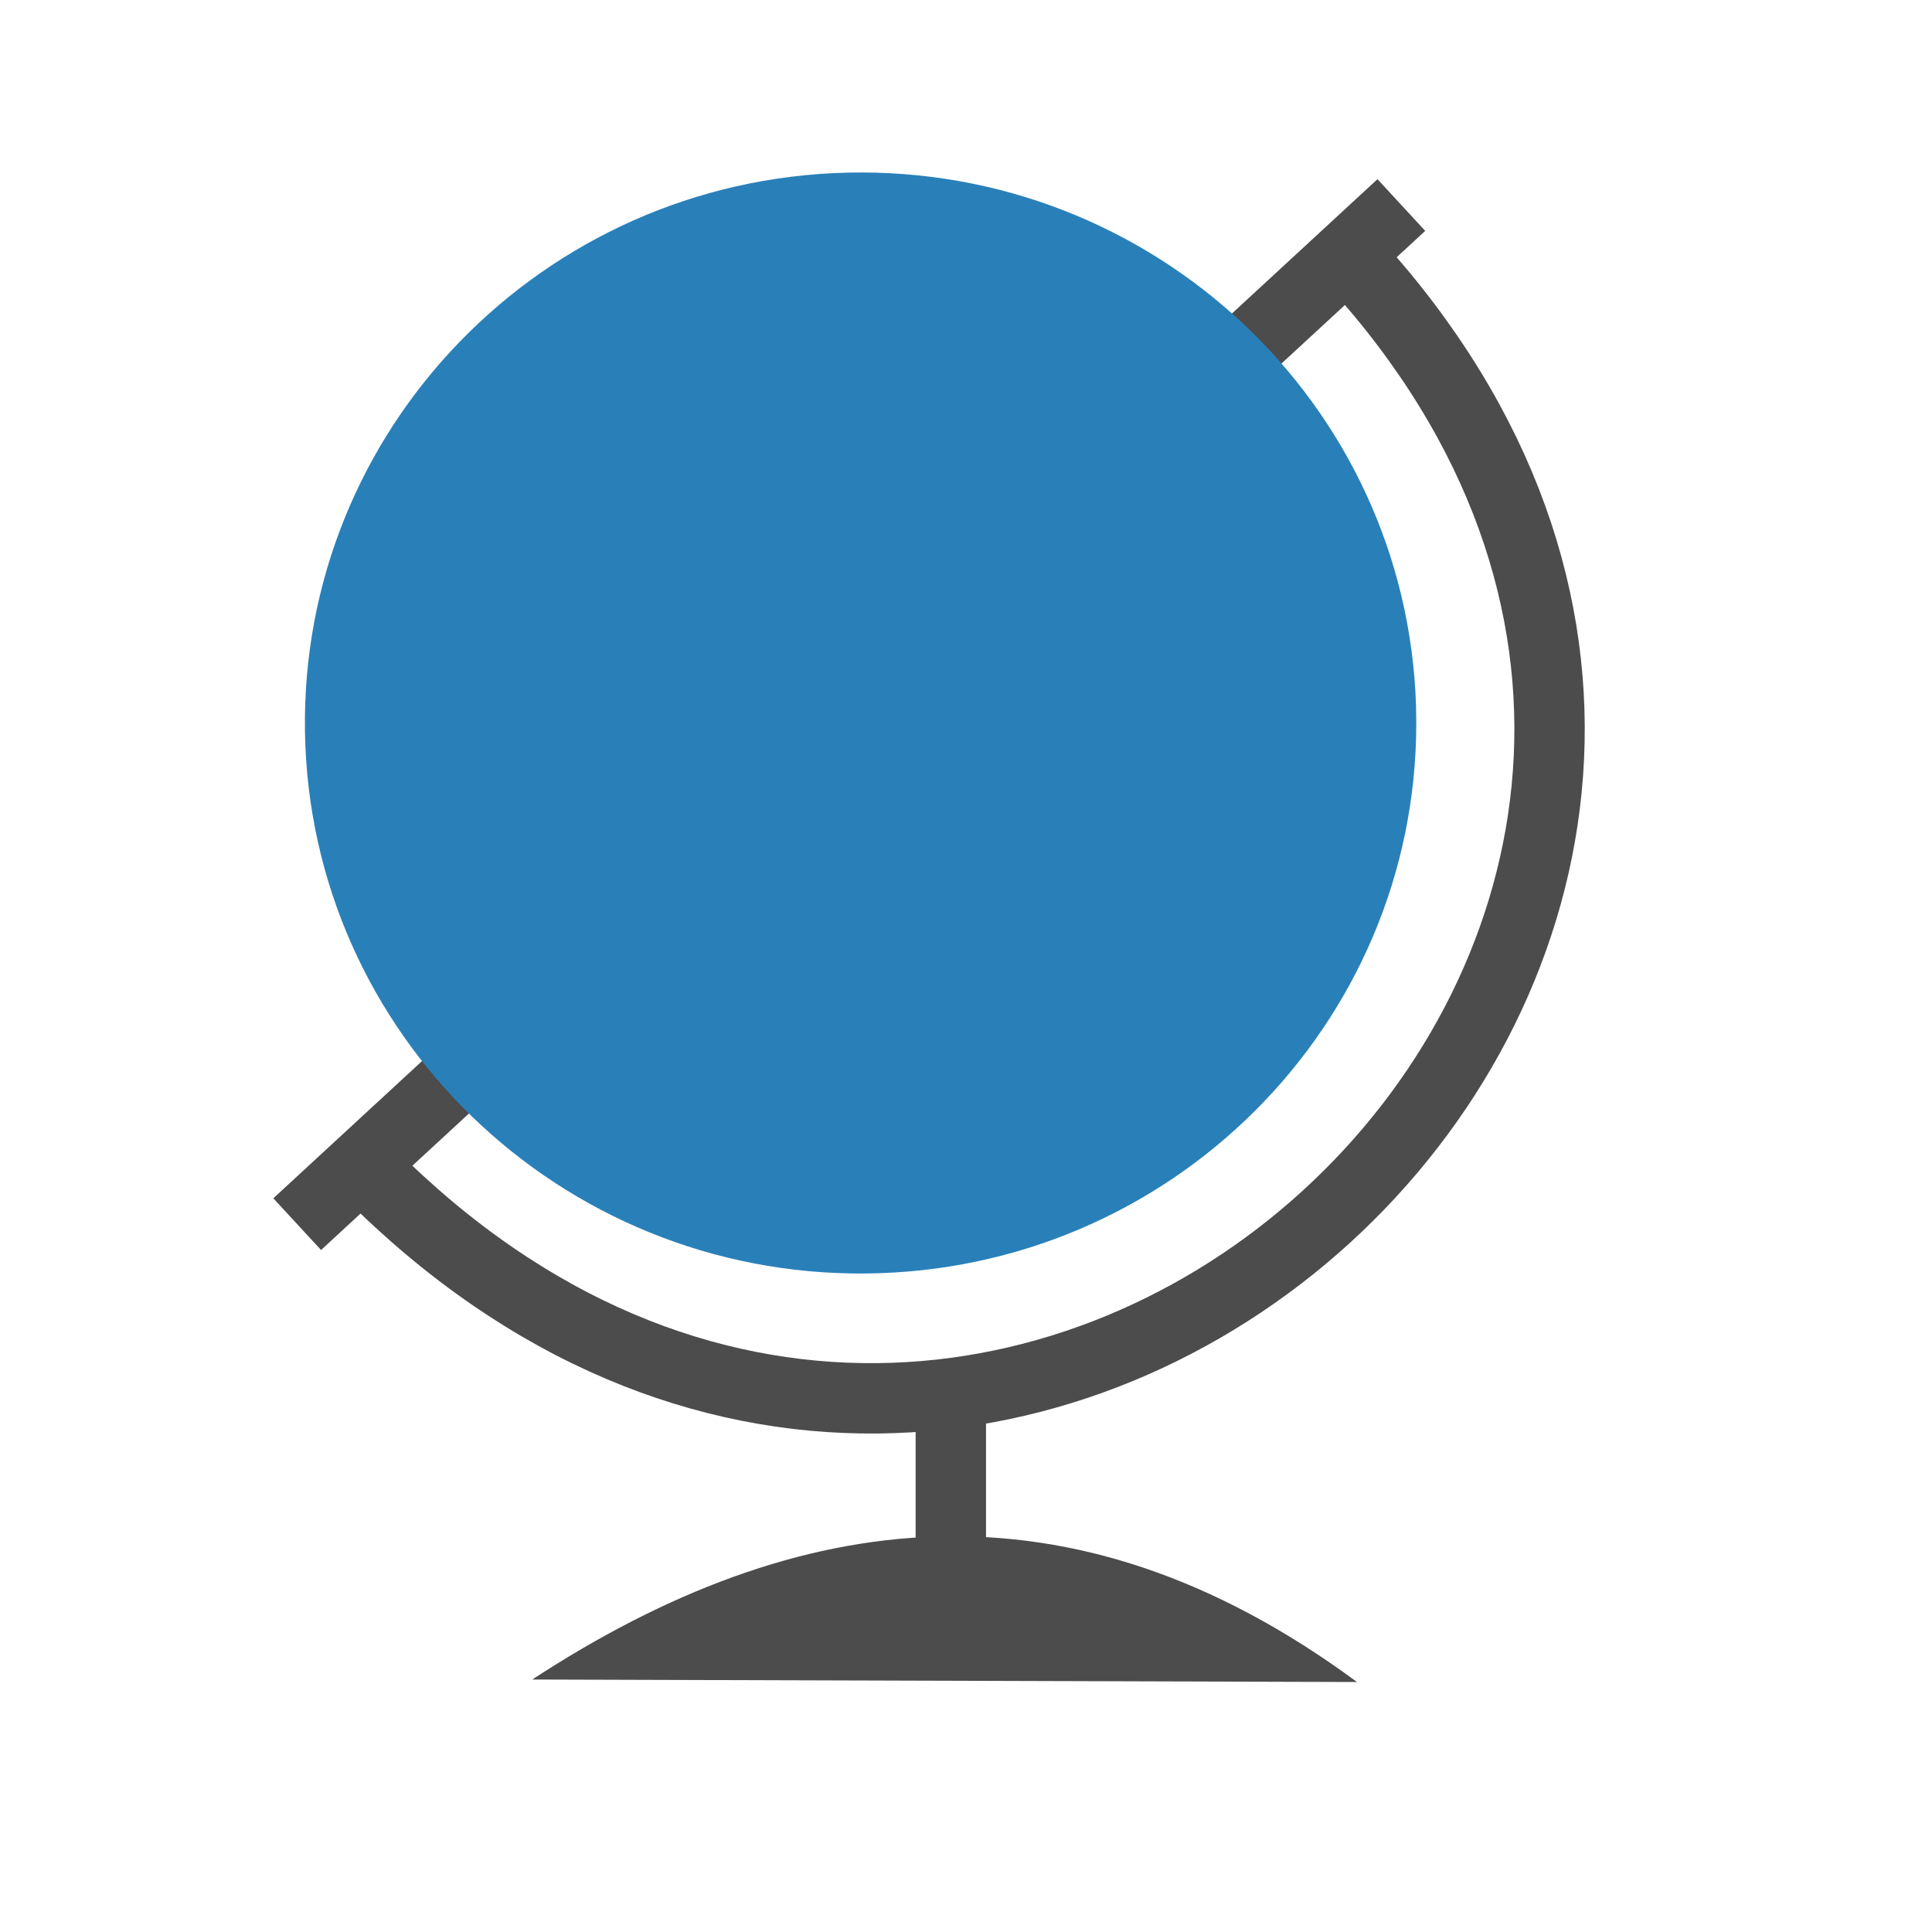 <?xml version="1.0" standalone="no"?>
<!DOCTYPE svg PUBLIC "-//W3C//DTD SVG 20010904//EN" "http://www.w3.org/TR/2001/REC-SVG-20010904/DTD/svg10.dtd">
<!-- Created using Karbon, part of Calligra: http://www.calligra.org/karbon -->
<svg xmlns="http://www.w3.org/2000/svg" xmlns:xlink="http://www.w3.org/1999/xlink" width="38.4pt" height="38.4pt">
<defs/>
<g id="layer1">
  <path id="shape0" transform="matrix(1 0 0 1 8.561 6.066)" fill="none" stroke="#4c4c4c" stroke-width="1.865" stroke-linecap="square" stroke-linejoin="bevel" d="M0 25.743L27.891 0"/>
  <path id="shape1" transform="matrix(1 0 0 1 9.772 7.354)" fill="none" stroke="#4c4c4c" stroke-width="1.865" stroke-linecap="square" stroke-linejoin="bevel" d="M0 23.712C16.997 40.807 41.852 17.665 26.473 0"/>
  <path id="shape2" transform="matrix(1 0 0 1 8.08 4.571)" fill="#2980b9" fill-rule="evenodd" stroke="#003bc3" stroke-width="0" stroke-linecap="square" stroke-linejoin="miter" stroke-miterlimit="2.013" d="M29.446 14.125C29.189 6.117 22.461 -0.187 14.375 0.004C6.29 0.195 -0.127 6.81 0.002 14.822C0.131 22.833 6.757 29.242 14.844 29.178C22.931 29.115 29.453 22.602 29.453 14.589"/>
  <path id="shape3" transform="matrix(1 0 0 1 14.105 40.713)" fill="#4c4c4c" stroke="#003bc3" stroke-width="0" stroke-linecap="square" stroke-linejoin="miter" stroke-miterlimit="2.013" d="M0 3.796L21.857 3.862C14.284 -1.726 7.047 -0.809 0 3.796Z"/>
  <path id="shape4" transform="matrix(1 0 0 1 25.198 37.968)" fill="none" stroke="#4c4c4c" stroke-width="1.865" stroke-linecap="square" stroke-linejoin="bevel" d="M0 2.42L0 0"/>
 </g>
</svg>
